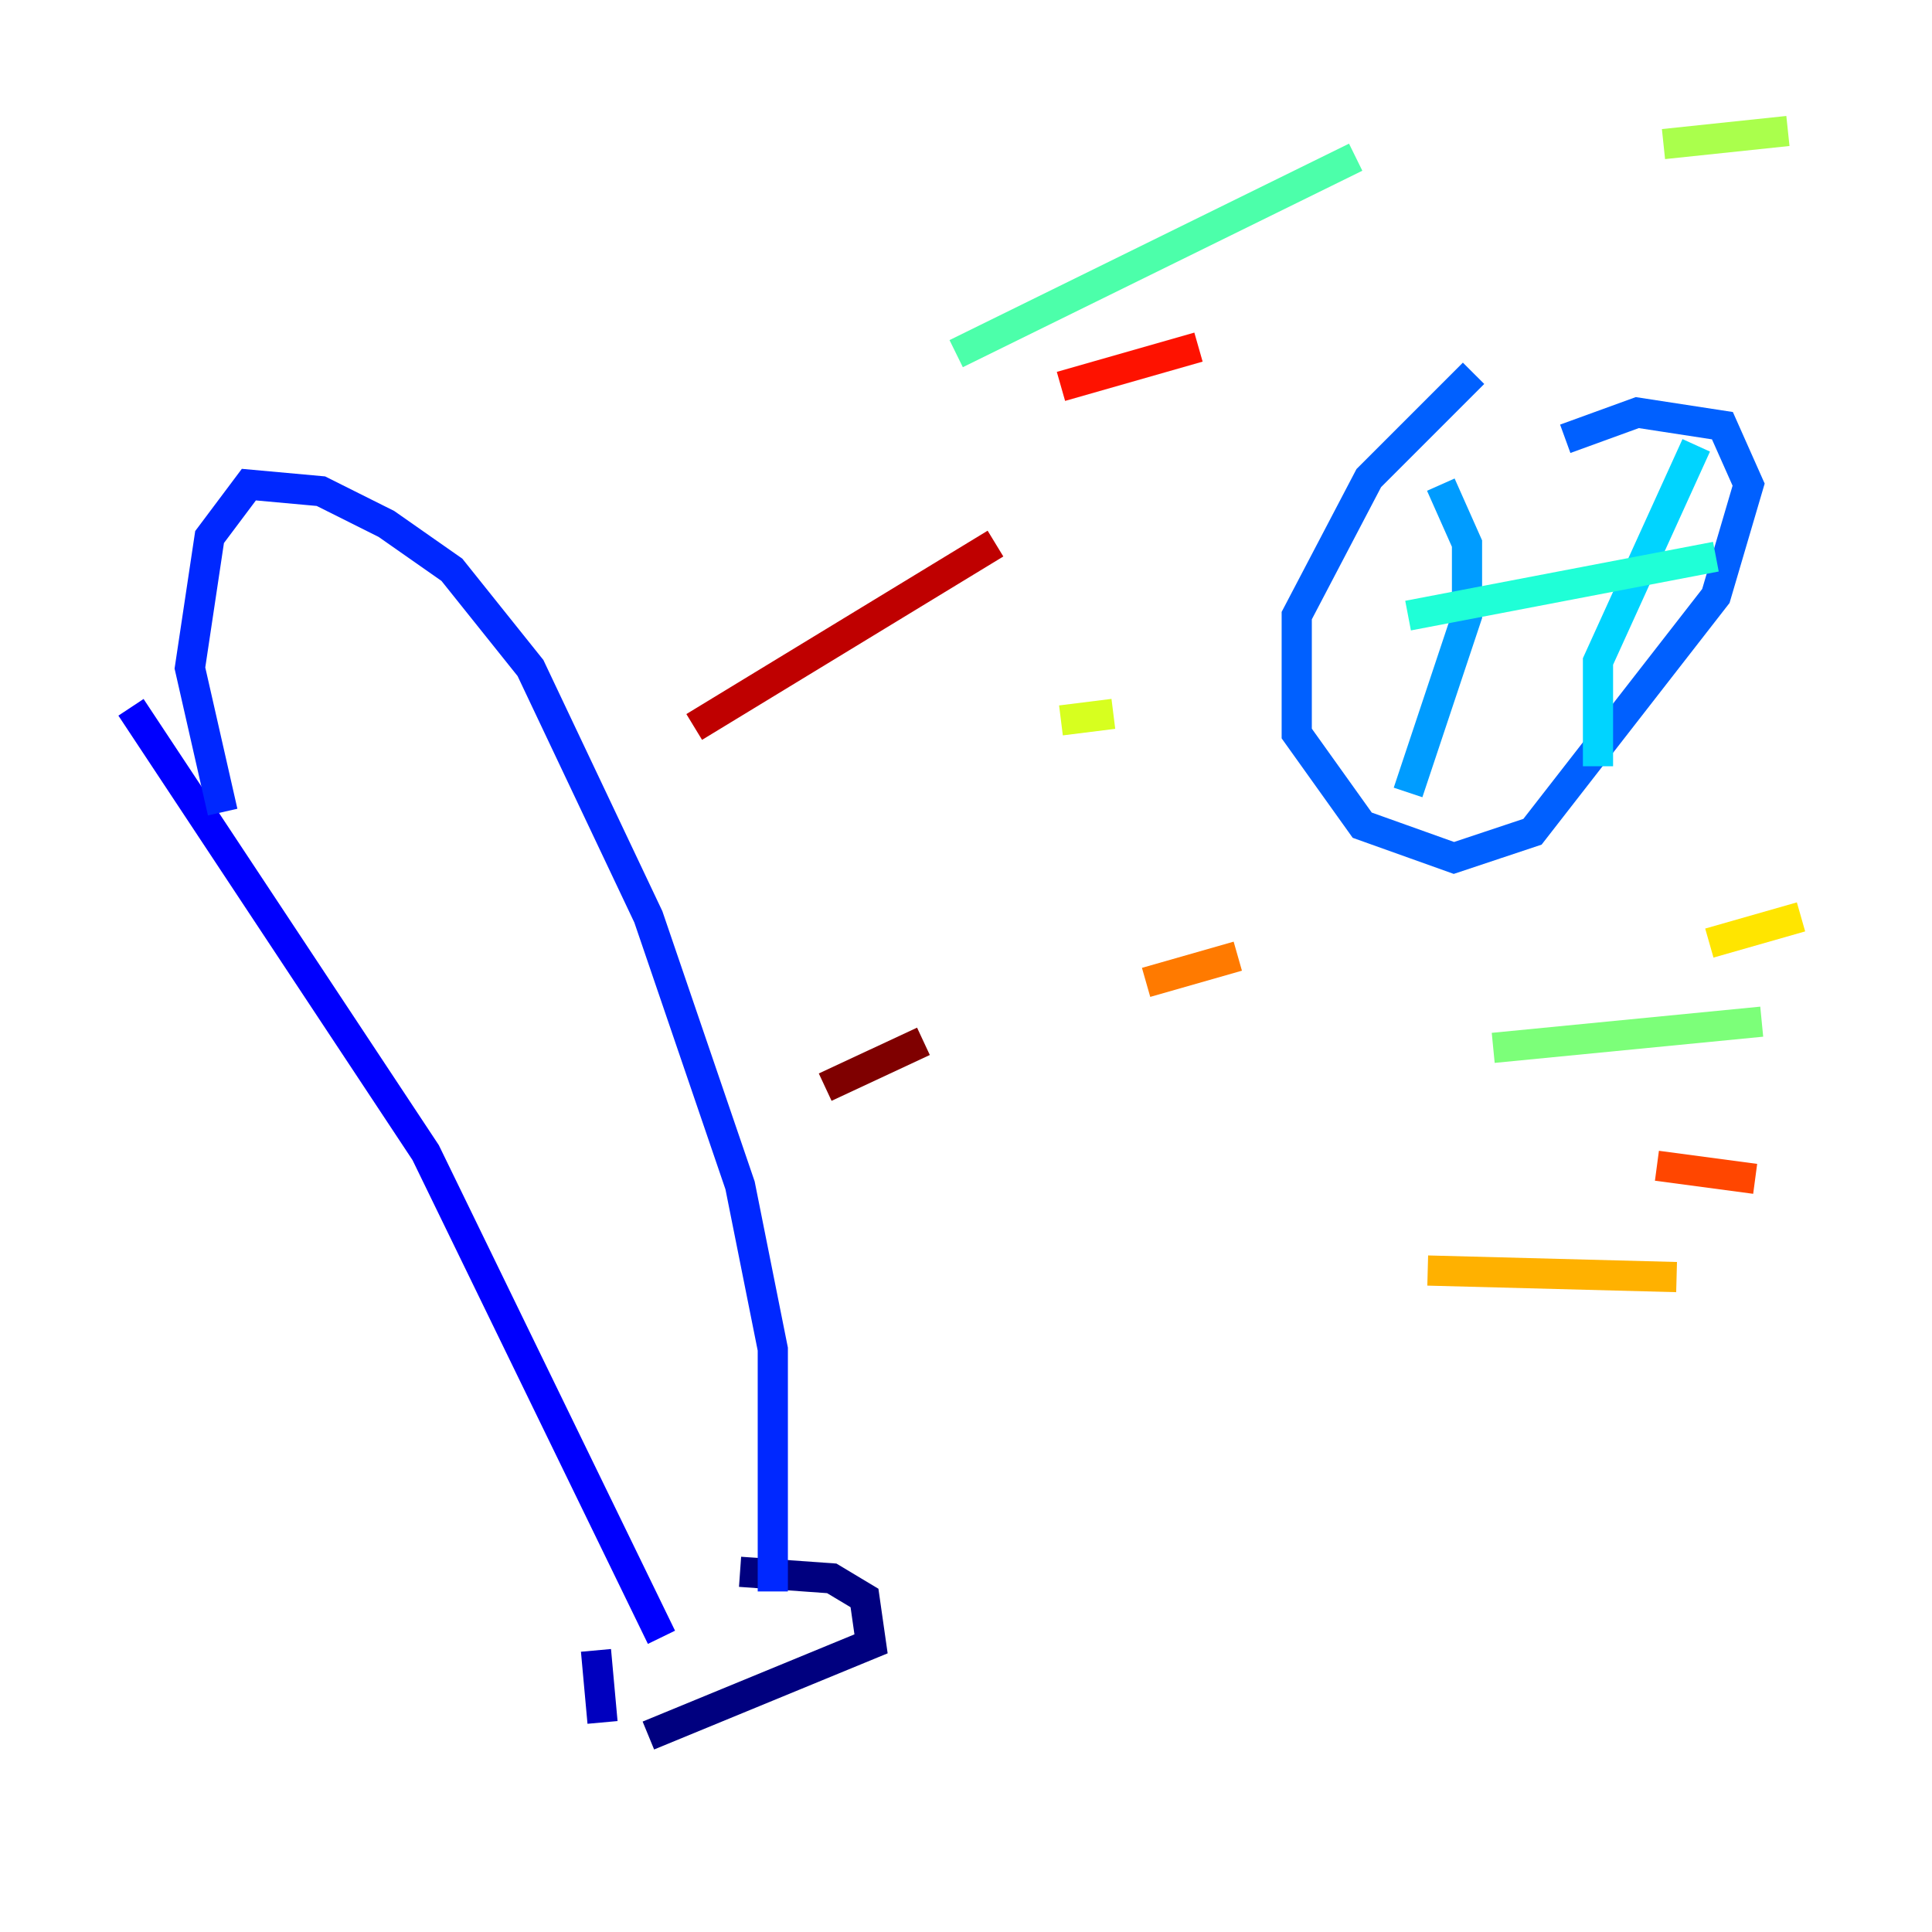 <?xml version="1.0" encoding="utf-8" ?>
<svg baseProfile="tiny" height="128" version="1.2" viewBox="0,0,128,128" width="128" xmlns="http://www.w3.org/2000/svg" xmlns:ev="http://www.w3.org/2001/xml-events" xmlns:xlink="http://www.w3.org/1999/xlink"><defs /><polyline fill="none" points="42.956,114.983 57.709,108.909 57.275,105.871 55.105,104.57 49.031,104.136" stroke="#00007f" stroke-width="2" /><polyline fill="none" points="39.919,114.115 39.485,109.342" stroke="#0000bf" stroke-width="2" /><polyline fill="none" points="43.824,108.475 28.203,76.366 8.678,46.861" stroke="#0000fe" stroke-width="2" /><polyline fill="none" points="51.2,105.437 51.2,89.383 49.031,78.536 42.956,60.746 35.146,44.258 29.939,37.749 25.6,34.712 21.261,32.542 16.488,32.108 13.885,35.58 12.583,44.258 14.752,53.803" stroke="#0028ff" stroke-width="2" /><polyline fill="none" points="97.627,24.732 90.685,31.675 85.912,40.786 85.912,48.597 90.251,54.671 96.325,56.841 101.532,55.105 113.681,39.485 115.851,32.108 114.115,28.203 108.475,27.336 103.702,29.071" stroke="#0060ff" stroke-width="2" /><polyline fill="none" points="95.458,32.108 97.193,36.014 97.193,40.786 93.288,52.502" stroke="#009cff" stroke-width="2" /><polyline fill="none" points="112.38,29.505 105.871,43.824 105.871,50.766" stroke="#00d4ff" stroke-width="2" /><polyline fill="none" points="93.288,40.786 113.681,36.881" stroke="#1fffd7" stroke-width="2" /><polyline fill="none" points="63.349,23.43 89.817,10.414" stroke="#4cffaa" stroke-width="2" /><polyline fill="none" points="98.929,69.424 116.719,67.688" stroke="#7cff79" stroke-width="2" /><polyline fill="none" points="110.21,9.546 118.454,8.678" stroke="#aaff4c" stroke-width="2" /><polyline fill="none" points="70.291,47.729 73.763,47.295" stroke="#d7ff1f" stroke-width="2" /><polyline fill="none" points="113.248,62.481 119.322,60.746" stroke="#ffe500" stroke-width="2" /><polyline fill="none" points="94.59,84.176 111.078,84.61" stroke="#ffb100" stroke-width="2" /><polyline fill="none" points="75.932,65.085 82.007,63.349" stroke="#ff7a00" stroke-width="2" /><polyline fill="none" points="109.776,77.234 116.285,78.102" stroke="#ff4600" stroke-width="2" /><polyline fill="none" points="70.291,25.6 79.403,22.997" stroke="#fe1200" stroke-width="2" /><polyline fill="none" points="45.993,48.163 65.953,36.014" stroke="#bf0000" stroke-width="2" /><polyline fill="none" points="54.671,72.027 61.18,68.99" stroke="#7f0000" stroke-width="2" /></svg>